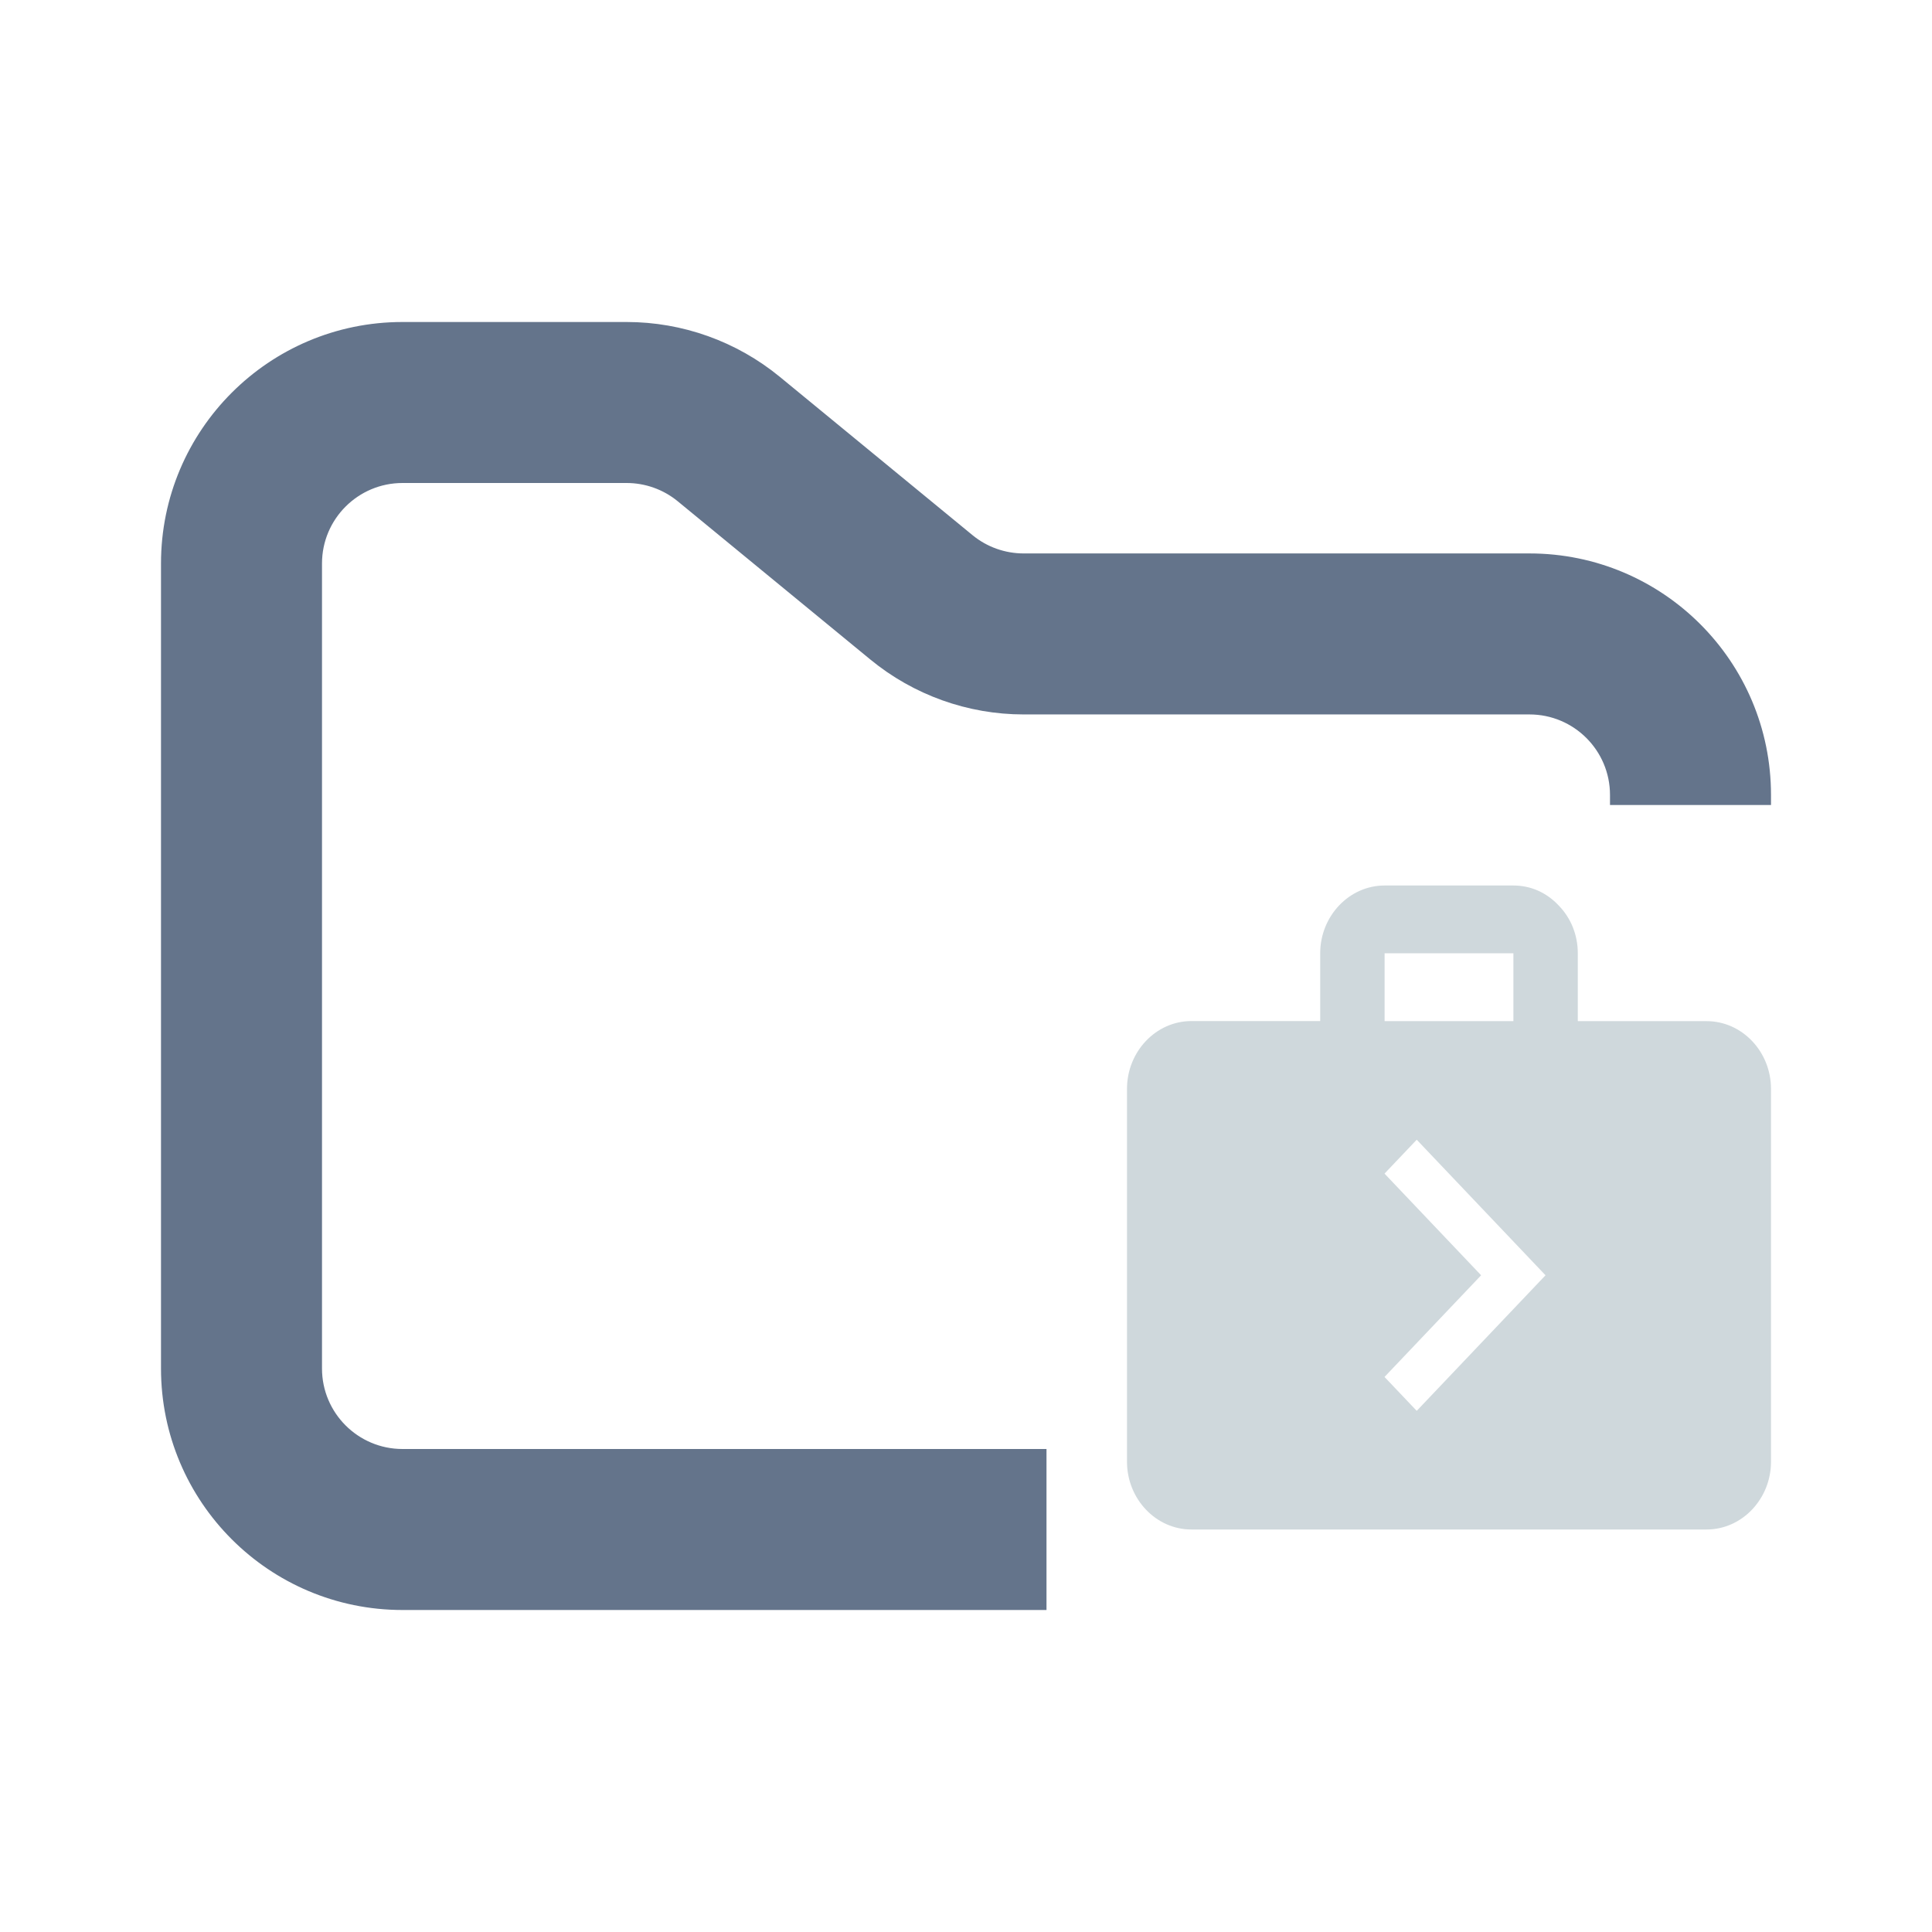<svg width="24" height="24" viewBox="0 0 24 24" fill="none" xmlns="http://www.w3.org/2000/svg">
<path fill-rule="evenodd" clip-rule="evenodd" d="M5 4C3.343 4 2 5.343 2 7V17C2 18.657 3.343 20 5 20H13V18H5C4.448 18 4 17.552 4 17V7C4 6.448 4.448 6 5 6H7.784C8.015 6 8.24 6.08 8.419 6.227L10.812 8.193C11.349 8.634 12.022 8.875 12.716 8.875H19C19.552 8.875 20 9.323 20 9.875V10H22V9.875C22 8.218 20.657 6.875 19 6.875H12.716C12.485 6.875 12.26 6.795 12.081 6.648L9.688 4.682C9.151 4.241 8.478 4 7.784 4H5Z" fill="#64748B"/>
<path fill-rule="evenodd" clip-rule="evenodd" d="M21.2 12.685H19.6V11.842C19.6 11.611 19.512 11.401 19.363 11.249C19.29 11.17 19.202 11.107 19.106 11.064C19.009 11.021 18.905 11 18.8 11H17.2C16.76 11 16.4 11.38 16.4 11.842V12.684H14.8C14.359 12.684 14 13.064 14 13.526V18.158C14 18.62 14.359 19 14.8 19H21.2C21.64 19 22 18.62 22 18.158V13.527C22 13.063 21.64 12.685 21.2 12.685ZM17.2 11.842H18.8V12.685H17.2V11.842ZM17.599 17.526L17.199 17.105L18.399 15.842L17.199 14.579L17.599 14.158L19.199 15.842L17.599 17.526Z" fill="#CFD8DC"/>
</svg>
